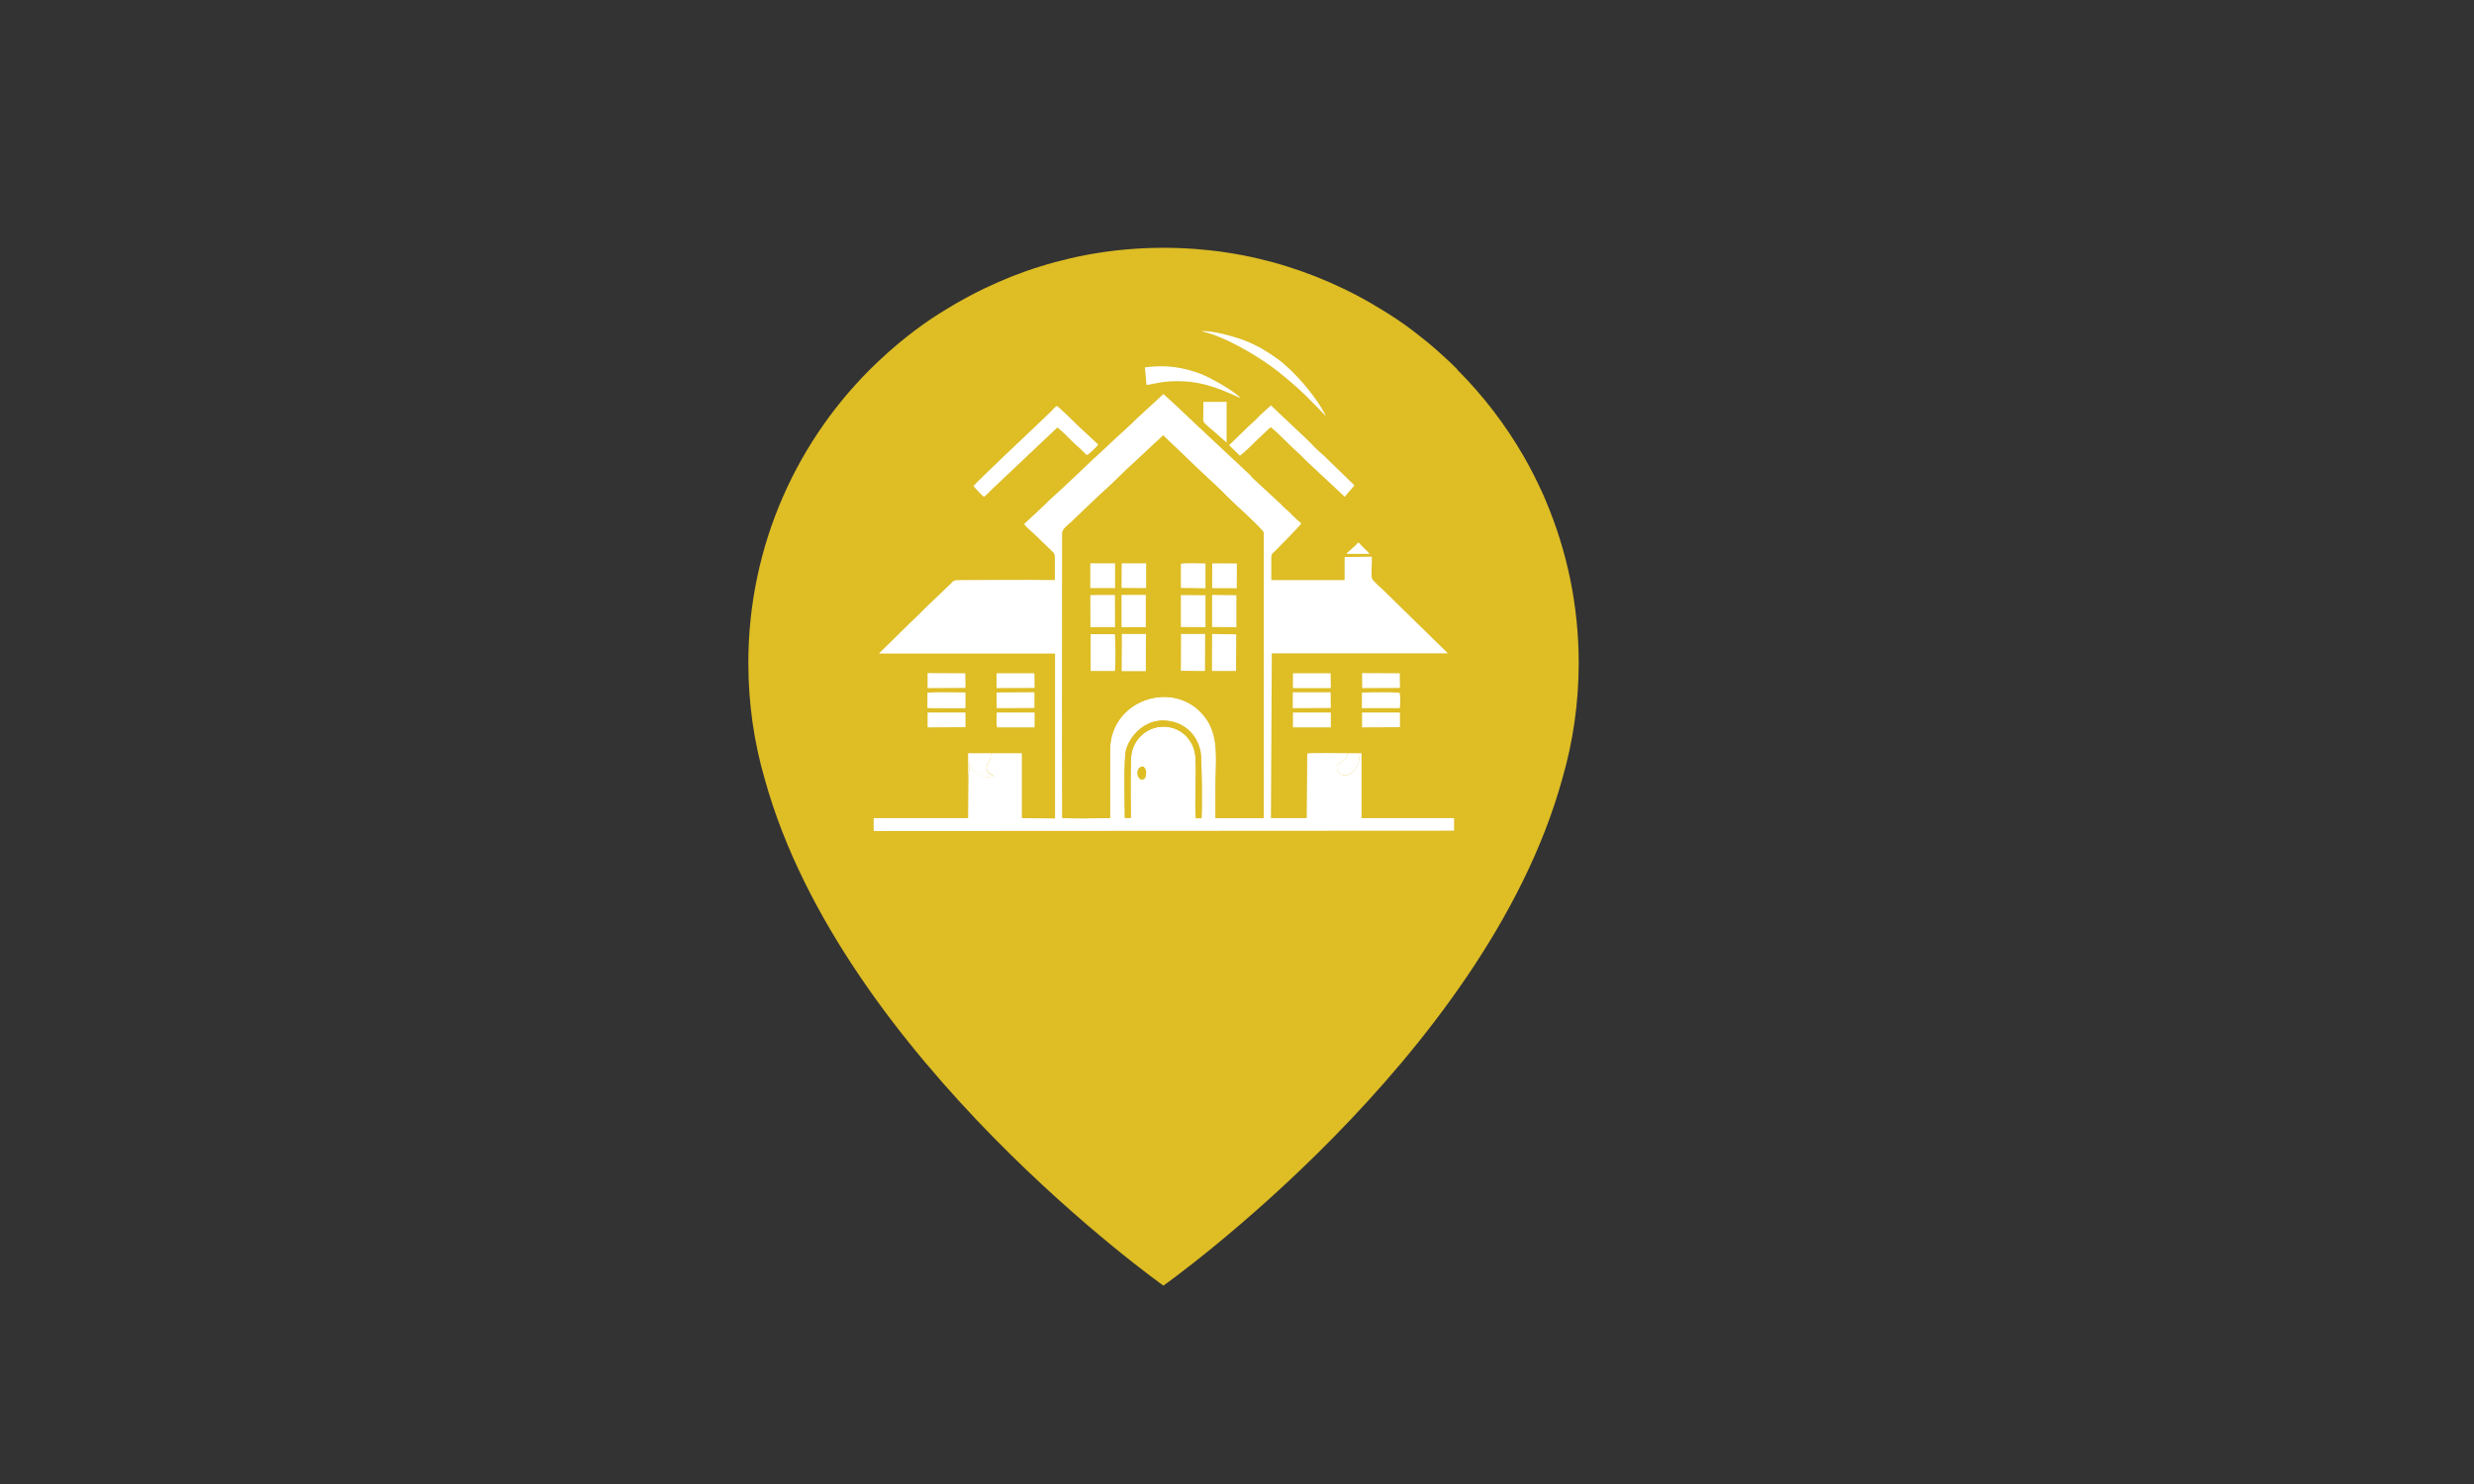 <?xml version="1.0" encoding="UTF-8"?>
<svg id="Layer_1" xmlns="http://www.w3.org/2000/svg" version="1.1" viewBox="0 0 141.73 85.04">
  <rect x="0" y="0" width="141.73" height="85.04" fill="#333333" stroke="none"/>
  <!-- Generator: Adobe Illustrator 29.2.1, SVG Export Plug-In . SVG Version: 2.1.0 Build 116)  -->
  <defs>
    <style>
      .st0, .st1 {
        fill: #debd25;
      }

      .st2, .st3 {
        fill: #fff;
      }

      .st3, .st1 {
        fill-rule: evenodd;
      }
    </style>
  </defs>
  <path class="st0" d="M66.67,14.2c2.46,0,4.84.37,7.07,1.07,1.12.35,2.2.78,3.24,1.28.69.33,1.37.7,2.02,1.1.16.1.33.2.49.3.16.1.32.21.48.31.32.21.63.43.93.66.15.11.3.23.45.35.15.12.3.24.45.36.29.24.58.49.86.75.28.25.55.51.82.78h0s0,.02,0,.02c1.48,1.48,2.76,3.15,3.81,4.97.38.66.73,1.35,1.05,2.05.08.18.16.35.23.53,1.2,2.85,1.87,5.97,1.87,9.26,0,2.31-.33,4.55-.95,6.67-4.42,15.97-22.84,29.01-22.84,29.01,0,0-18.4-13.03-22.83-28.99-.62-2.12-.95-4.37-.95-6.69,0-6.77,2.83-12.89,7.38-17.22.41-.39.84-.77,1.28-1.14.15-.12.3-.24.45-.36.15-.12.3-.23.45-.35.31-.23.62-.45.93-.66.16-.11.32-.21.48-.31.16-.1.32-.2.49-.3.16-.1.33-.2.49-.29.17-.1.33-.19.5-.28.17-.09.34-.18.51-.27.17-.09.34-.17.52-.26.52-.25,1.05-.48,1.59-.7.54-.21,1.09-.41,1.65-.58,2.23-.7,4.61-1.07,7.07-1.07"/>
  <path class="st3" d="M56.76,43.15c.02.11-.02.3-.07.43-.06.13-.14.19-.16.33-.06.38.24.41.42.58-.35.07-.69.04-.95-.15-.28-.2-.33-.32-.48-.69-.03.22.04.54-.04.71l-.02,2.52h-5.41s0,.74,0,.74l33.25-.02v-.72s-5.3,0-5.3,0v-3.72s-.1,0-.1,0c-.04.44-.04.58-.27.9-.62.86-1.32.02-.92-.32.12-.1.22-.1.34-.23.08-.09.17-.21.15-.35-.33,0-2.14-.03-2.31.02l-.03,3.7h-2.05s.05-9.44.05-9.44h10.09s-3.77-3.69-3.77-3.69c-.11-.1-.57-.49-.59-.63-.05-.31.02-.87,0-1.22l-1.56.02v1.32s-4.2,0-4.2,0c0-.41,0-.83,0-1.25,0-.3.07-.26.22-.42.31-.33,1.42-1.41,1.5-1.59-.11-.07-.41-.34-.51-.45-.18-.2-.32-.31-.5-.47-.09-.08-.15-.17-.25-.25l-1.49-1.38c-.09-.08-.13-.16-.22-.24-.19-.17-.31-.29-.5-.47l-1.98-1.85c-.17-.15-.31-.31-.48-.45l-.99-.94c-.33-.3-.66-.62-.98-.9l-1.5,1.38c-.3.32-1.18,1.09-1.5,1.4-.32.32-.68.63-1,.93-.76.71-1.73,1.66-2.5,2.34-.1.08-.15.16-.25.25l-1.23,1.15c.07.13.47.47.63.62l.95.92c.15.14.18.16.18.43,0,.41,0,.83,0,1.24-1.8-.03-3.61,0-5.41,0-.45,0-.37.04-.62.27l-1.36,1.3c-.16.16-.31.32-.45.45-.16.15-.3.28-.46.44l-1.78,1.75h10.09s0,9.45,0,9.45l-1.9-.02v-3.72s-1.75,0-1.75,0ZM60.86,30.53c0-.25.41-.47.67-.77l1.45-1.38c.68-.59,1.48-1.43,2.18-2.05l1.47-1.37,2.08,1.99c.56.54,1.12,1.02,1.65,1.58.24.25,1.99,1.81,2.01,2v16.35s-2.74,0-2.74,0v-1.76c0-1.47.21-2.78-.47-3.83-1.61-2.48-5.56-1.34-5.57,1.7v3.89c-.74.01-2.06.03-2.73,0v-.18c-.02-5.31,0-10.85,0-16.16ZM64.44,46.87c0-.72-.07-3.33.06-3.85.21-.87,1.09-1.77,2.18-1.73,1.13.04,1.91.79,2.1,1.8.08.4.09,3.31.05,3.8h-.32c-.09-1.13.05-2.39-.03-3.53-.07-.96-.85-1.73-1.84-1.72-.98.01-1.76.77-1.84,1.72-.05.64-.02,2.72-.02,3.51h-.34ZM65.51,43.93c.12.15.17.22.14.45-.02.17-.1.33-.3.27-.24-.08-.3-.75.16-.72Z"/>
  <path class="st1" d="M60.86,30.53c0,5.32-.03,10.85,0,16.16v.18c.68.03,2,.02,2.73,0v-3.89c.02-3.03,3.97-4.17,5.58-1.7.68,1.05.47,2.36.47,3.83v1.76s2.76,0,2.76,0v-16.35c-.04-.19-1.79-1.75-2.03-2-.53-.56-1.09-1.04-1.65-1.58l-2.08-1.99-1.47,1.37c-.7.62-1.5,1.46-2.18,2.05l-1.45,1.38c-.27.29-.67.52-.67.77M62.46,32.28h1.28s.14,0,.14,0v1.38s0,.04,0,.04h-1.41s0-.14,0-.14v-1.28ZM64.26,32.28h1.4s0,1.42,0,1.42h-1.41s.01-1.42.01-1.42ZM67.65,32.3c.18-.06,1.17-.03,1.41-.02v.21s0,1.21,0,1.21l-1.41-.02v-1.38ZM69.44,32.28h1.41s0,1.42,0,1.42h-1.41s0-1.42,0-1.42ZM62.47,34.1h1.41s0,1.84,0,1.84h-1.41s0-1.84,0-1.84ZM64.25,34.09h1.39v1.84s-1.39,0-1.39,0v-1.85ZM67.65,34.1h1.41s0,1.84,0,1.84h-1.41s0-1.84,0-1.84ZM69.44,34.09h1.39s0,1.84,0,1.84h-1.39s0-1.84,0-1.84ZM62.47,36.33h1.39c.03.32.05,1.87,0,2.12h-1.4s0-2.12,0-2.12ZM64.27,36.33h1.38s0,2.13,0,2.13h-1.38s0-2.13,0-2.13ZM67.66,36.33h1.39s-.01,2.12-.01,2.12h-1.38s0-2.12,0-2.12ZM69.44,36.33l1.38.02v2.1s-1.39,0-1.39,0v-2.12Z"/>
  <path class="st3" d="M70.4,25.5l.63.61c.24-.14,1.04-.97,1.32-1.22.13-.11.3-.3.45-.41.38.29,1.2,1.15,1.58,1.48.18.15.32.33.52.51l2.14,2c.16-.22.39-.44.55-.66l-1.77-1.72c-.2-.18-.43-.37-.6-.56-.27-.31-1.79-1.69-2.25-2.15l-.16-.15-.62.56c-.11.1-.17.19-.28.29-.11.1-.2.18-.32.29l-1.19,1.15Z"/>
  <path class="st3" d="M56.37,28.47c.2-.14.38-.37.53-.5l3.67-3.47c.19.11.66.6.85.79.14.14.28.26.44.4.1.09.32.34.42.39.09-.04.59-.51.63-.61l-1.19-1.11c-.15-.16-1.08-1.06-1.18-1.1-.13.09-.19.17-.31.3l-.89.85c-.29.27-3.48,3.29-3.57,3.44.08.11.53.59.61.63"/>
  <path class="st1" d="M64.44,46.87h.34c0-.78-.03-2.87.02-3.51.08-.95.86-1.71,1.84-1.72.99-.01,1.77.76,1.84,1.72.08,1.13-.06,2.4.03,3.53h.32c.04-.49.02-3.4-.05-3.8-.2-1.01-.97-1.76-2.1-1.8-1.09-.04-1.97.86-2.18,1.73-.13.52-.06,3.13-.06,3.85"/>
  <path class="st3" d="M65.59,21.05l.09,1.01c.28-.02.74-.18,1.42-.21,1.59-.07,2.62.35,3.96.96-.26-.35-1.71-1.17-2.26-1.38-1.03-.39-2-.54-3.21-.38"/>
  <path class="st3" d="M75.96,23.85c-.51-1.08-1.81-2.58-2.74-3.26-.57-.41-1.15-.78-1.92-1.08-.52-.2-1.84-.59-2.48-.53,1.28.27,3,1.29,4,2.01.3.22.57.43.84.66.64.54.94.8,1.56,1.44.24.25.52.51.74.77"/>
  <path class="st3" d="M62.47,38.45h1.4c.05-.25.03-1.8,0-2.11h-1.39s0,2.11,0,2.11Z"/>
  <polygon class="st3" points="64.26 38.46 65.64 38.46 65.65 36.33 64.27 36.33 64.26 38.46"/>
  <polygon class="st3" points="67.65 38.44 69.03 38.45 69.04 36.33 67.66 36.33 67.65 38.44"/>
  <polygon class="st3" points="69.43 38.45 70.81 38.45 70.82 36.35 69.44 36.33 69.43 38.45"/>
  <rect class="st2" x="62.46" y="34.1" width="1.41" height="1.84" transform="translate(-.08 .15) rotate(-.14)"/>
  <polygon class="st3" points="67.65 35.93 69.06 35.94 69.06 34.11 67.65 34.1 67.65 35.93"/>
  <rect class="st2" x="64.25" y="34.09" width="1.39" height="1.85"/>
  <polygon class="st3" points="69.44 35.93 70.83 35.94 70.83 34.11 69.44 34.09 69.44 35.93"/>
  <path class="st3" d="M70.27,25.38v-2.35s-1.33,0-1.33,0c0,.3,0,.6-.01.9,0,.28-.02.23.36.58.09.08.16.12.24.2l.75.66Z"/>
  <polygon class="st3" points="62.46 33.56 62.46 33.7 63.88 33.7 63.88 33.66 63.88 32.28 63.74 32.28 62.46 32.28 62.46 33.56"/>
  <path class="st3" d="M67.65,33.69l1.41.02v-1.21s0-.21,0-.21c-.24-.01-1.24-.04-1.41.02v1.38Z"/>
  <rect class="st2" x="69.43" y="32.29" width="1.42" height="1.41" transform="translate(36.91 103.02) rotate(-89.8)"/>
  <polygon class="st3" points="64.25 33.69 65.66 33.7 65.66 32.28 64.26 32.28 64.25 33.69"/>
  <path class="st3" d="M78.03,40.58h2.16c.03-.18.05-.76-.02-.88-.11-.04-1.94-.04-2.15,0v.89Z"/>
  <path class="st3" d="M53.14,40.58c.58,0,1.66.02,2.17,0v-.9c-.64,0-1.64-.03-2.18.01v.89Z"/>
  <polygon class="st3" points="74.06 40.58 76.24 40.57 76.23 39.67 74.07 39.67 74.06 39.8 74.06 40.4 74.06 40.58"/>
  <polygon class="st3" points="57.1 40.58 59.26 40.57 59.26 39.67 57.09 39.68 57.1 40.58"/>
  <polygon class="st3" points="74.07 41.68 76.24 41.68 76.24 40.83 74.07 40.83 74.07 41.68"/>
  <path class="st3" d="M57.1,40.83c0,.22-.04.67.02.85h2.15s0-.85,0-.85h-2.17Z"/>
  <polygon class="st3" points="53.14 41.68 55.31 41.67 55.31 40.83 53.14 40.83 53.14 41.68"/>
  <polygon class="st3" points="74.07 39.43 76.24 39.43 76.23 38.58 74.07 38.58 74.07 39.43"/>
  <polygon class="st3" points="78.03 41.68 80.2 41.67 80.2 40.83 78.03 40.83 78.03 41.68"/>
  <polygon class="st3" points="53.14 39.43 55.31 39.42 55.3 38.58 53.14 38.57 53.14 39.43"/>
  <polygon class="st3" points="78.04 39.43 80.2 39.42 80.19 38.58 78.03 38.57 78.04 39.43"/>
  <polygon class="st3" points="57.09 39.43 59.27 39.42 59.26 38.58 57.09 38.58 57.09 39.43"/>
  <path class="st3" d="M55.47,44.37c.08-.18.01-.49.04-.71.15.36.2.48.48.69.26.19.61.22.95.15-.18-.17-.48-.21-.42-.58.02-.15.11-.21.16-.33.06-.13.1-.32.07-.43h-1.29s0,1.22,0,1.22Z"/>
  <path class="st3" d="M77.9,43.16h-.7c.02.15-.07.27-.15.35-.12.13-.22.13-.34.23-.41.34.3,1.17.92.32.23-.32.23-.46.27-.9"/>
  <path class="st3" d="M77.79,31.09c-.09.14-.19.21-.31.32-.07.06-.11.1-.18.16-.03.03-.06.05-.09.08-.06.07-.02,0-.06.09h1.31c-.1-.13-.21-.23-.33-.34-.06-.06-.1-.1-.16-.17-.08-.09-.07-.1-.18-.14"/>
  <path class="st1" d="M65.51,43.93c-.46-.03-.4.64-.16.72.2.07.28-.1.3-.27.03-.23-.02-.31-.14-.45"/>
</svg>